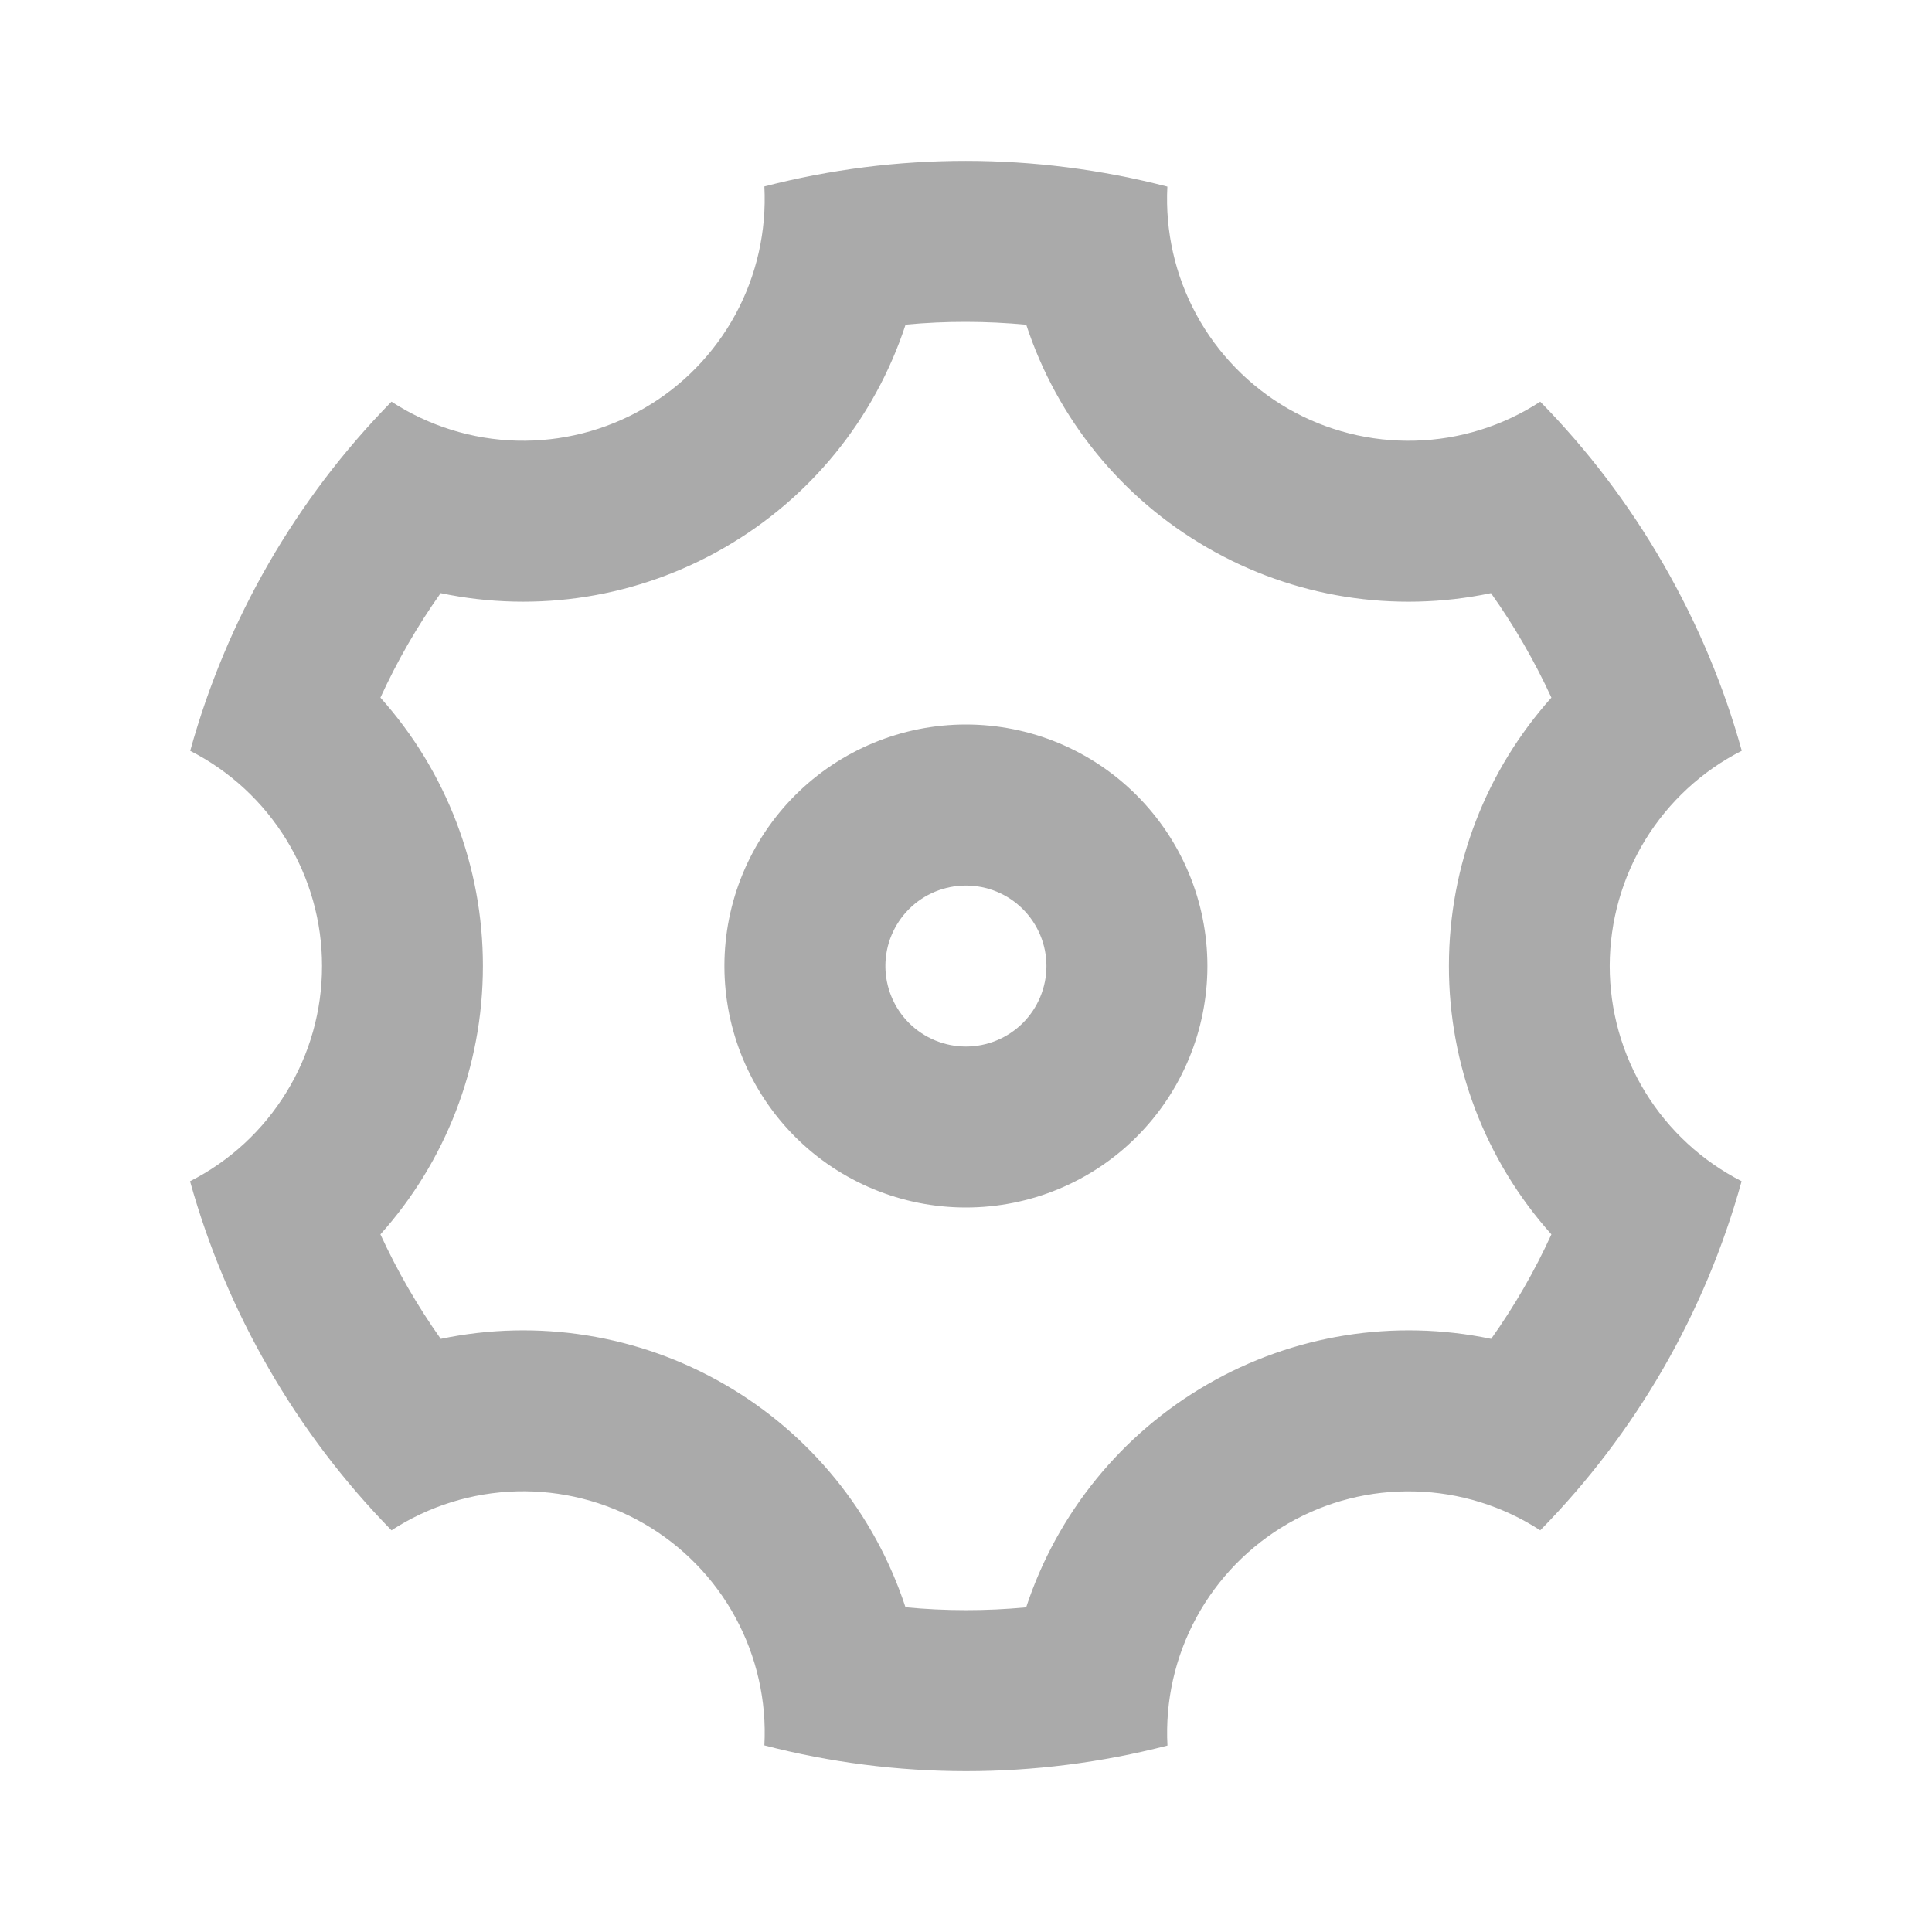 <svg width="22" height="22" viewBox="0 0 22 22" fill="none" xmlns="http://www.w3.org/2000/svg">
<g opacity="0.8" clip-path="url(#clip0_2104_952)">
<path d="M3.061 15.584C2.673 14.914 2.372 14.197 2.164 13.451C2.616 13.222 2.996 12.871 3.261 12.438C3.527 12.006 3.667 11.509 3.667 11.001C3.668 10.494 3.527 9.997 3.262 9.564C2.997 9.131 2.618 8.78 2.166 8.55C2.58 7.052 3.369 5.684 4.458 4.574C4.884 4.851 5.378 5.005 5.885 5.018C6.392 5.031 6.893 4.904 7.333 4.65C7.772 4.397 8.133 4.026 8.375 3.58C8.617 3.134 8.73 2.63 8.704 2.123C10.209 1.734 11.788 1.735 13.293 2.125C13.267 2.632 13.381 3.136 13.623 3.582C13.865 4.028 14.226 4.398 14.665 4.652C15.105 4.905 15.606 5.032 16.113 5.018C16.62 5.005 17.114 4.851 17.539 4.574C18.07 5.115 18.541 5.73 18.937 6.417C19.334 7.104 19.631 7.819 19.834 8.549C19.381 8.779 19.002 9.13 18.736 9.562C18.471 9.995 18.331 10.492 18.33 10.999C18.33 11.507 18.47 12.004 18.735 12.437C19 12.869 19.38 13.22 19.832 13.451C19.418 14.949 18.629 16.317 17.539 17.426C17.114 17.15 16.62 16.996 16.113 16.983C15.606 16.969 15.105 17.096 14.665 17.35C14.226 17.604 13.865 17.974 13.623 18.42C13.381 18.866 13.267 19.371 13.294 19.877C11.789 20.266 10.209 20.266 8.704 19.875C8.731 19.369 8.617 18.865 8.375 18.419C8.133 17.973 7.772 17.603 7.332 17.349C6.893 17.096 6.392 16.969 5.885 16.982C5.377 16.996 4.884 17.149 4.458 17.426C3.917 16.873 3.447 16.254 3.061 15.584ZM8.249 15.763C9.226 16.327 9.96 17.231 10.311 18.302C10.769 18.346 11.228 18.346 11.685 18.303C12.037 17.232 12.772 16.328 13.749 15.764C14.725 15.199 15.876 15.015 16.98 15.246C17.246 14.872 17.475 14.474 17.666 14.056C16.914 13.216 16.498 12.128 16.499 11C16.499 9.845 16.93 8.766 17.666 7.944C17.474 7.527 17.244 7.129 16.978 6.754C15.875 6.986 14.725 6.802 13.749 6.237C12.772 5.674 12.038 4.77 11.686 3.698C11.229 3.655 10.77 3.654 10.312 3.697C9.961 4.769 9.226 5.673 8.249 6.236C7.272 6.801 6.122 6.986 5.018 6.754C4.752 7.129 4.523 7.527 4.332 7.944C5.084 8.784 5.5 9.873 5.499 11C5.499 12.155 5.068 13.234 4.332 14.056C4.524 14.473 4.754 14.872 5.019 15.246C6.123 15.015 7.273 15.199 8.249 15.763ZM10.999 13.75C10.27 13.75 9.57 13.461 9.054 12.945C8.539 12.429 8.249 11.73 8.249 11C8.249 10.271 8.539 9.572 9.054 9.056C9.57 8.54 10.27 8.25 10.999 8.25C11.728 8.25 12.428 8.54 12.943 9.056C13.459 9.572 13.749 10.271 13.749 11C13.749 11.73 13.459 12.429 12.943 12.945C12.428 13.461 11.728 13.75 10.999 13.75ZM10.999 11.917C11.242 11.917 11.475 11.82 11.647 11.649C11.819 11.477 11.916 11.243 11.916 11C11.916 10.757 11.819 10.524 11.647 10.352C11.475 10.18 11.242 10.084 10.999 10.084C10.756 10.084 10.523 10.18 10.351 10.352C10.179 10.524 10.082 10.757 10.082 11C10.082 11.243 10.179 11.477 10.351 11.649C10.523 11.82 10.756 11.917 10.999 11.917Z" fill="#959595"/>
</g>
<defs>
<clipPath id="clip0_2104_952">
<rect width="22" height="22" fill="white"/>
</clipPath>
</defs>
</svg>
